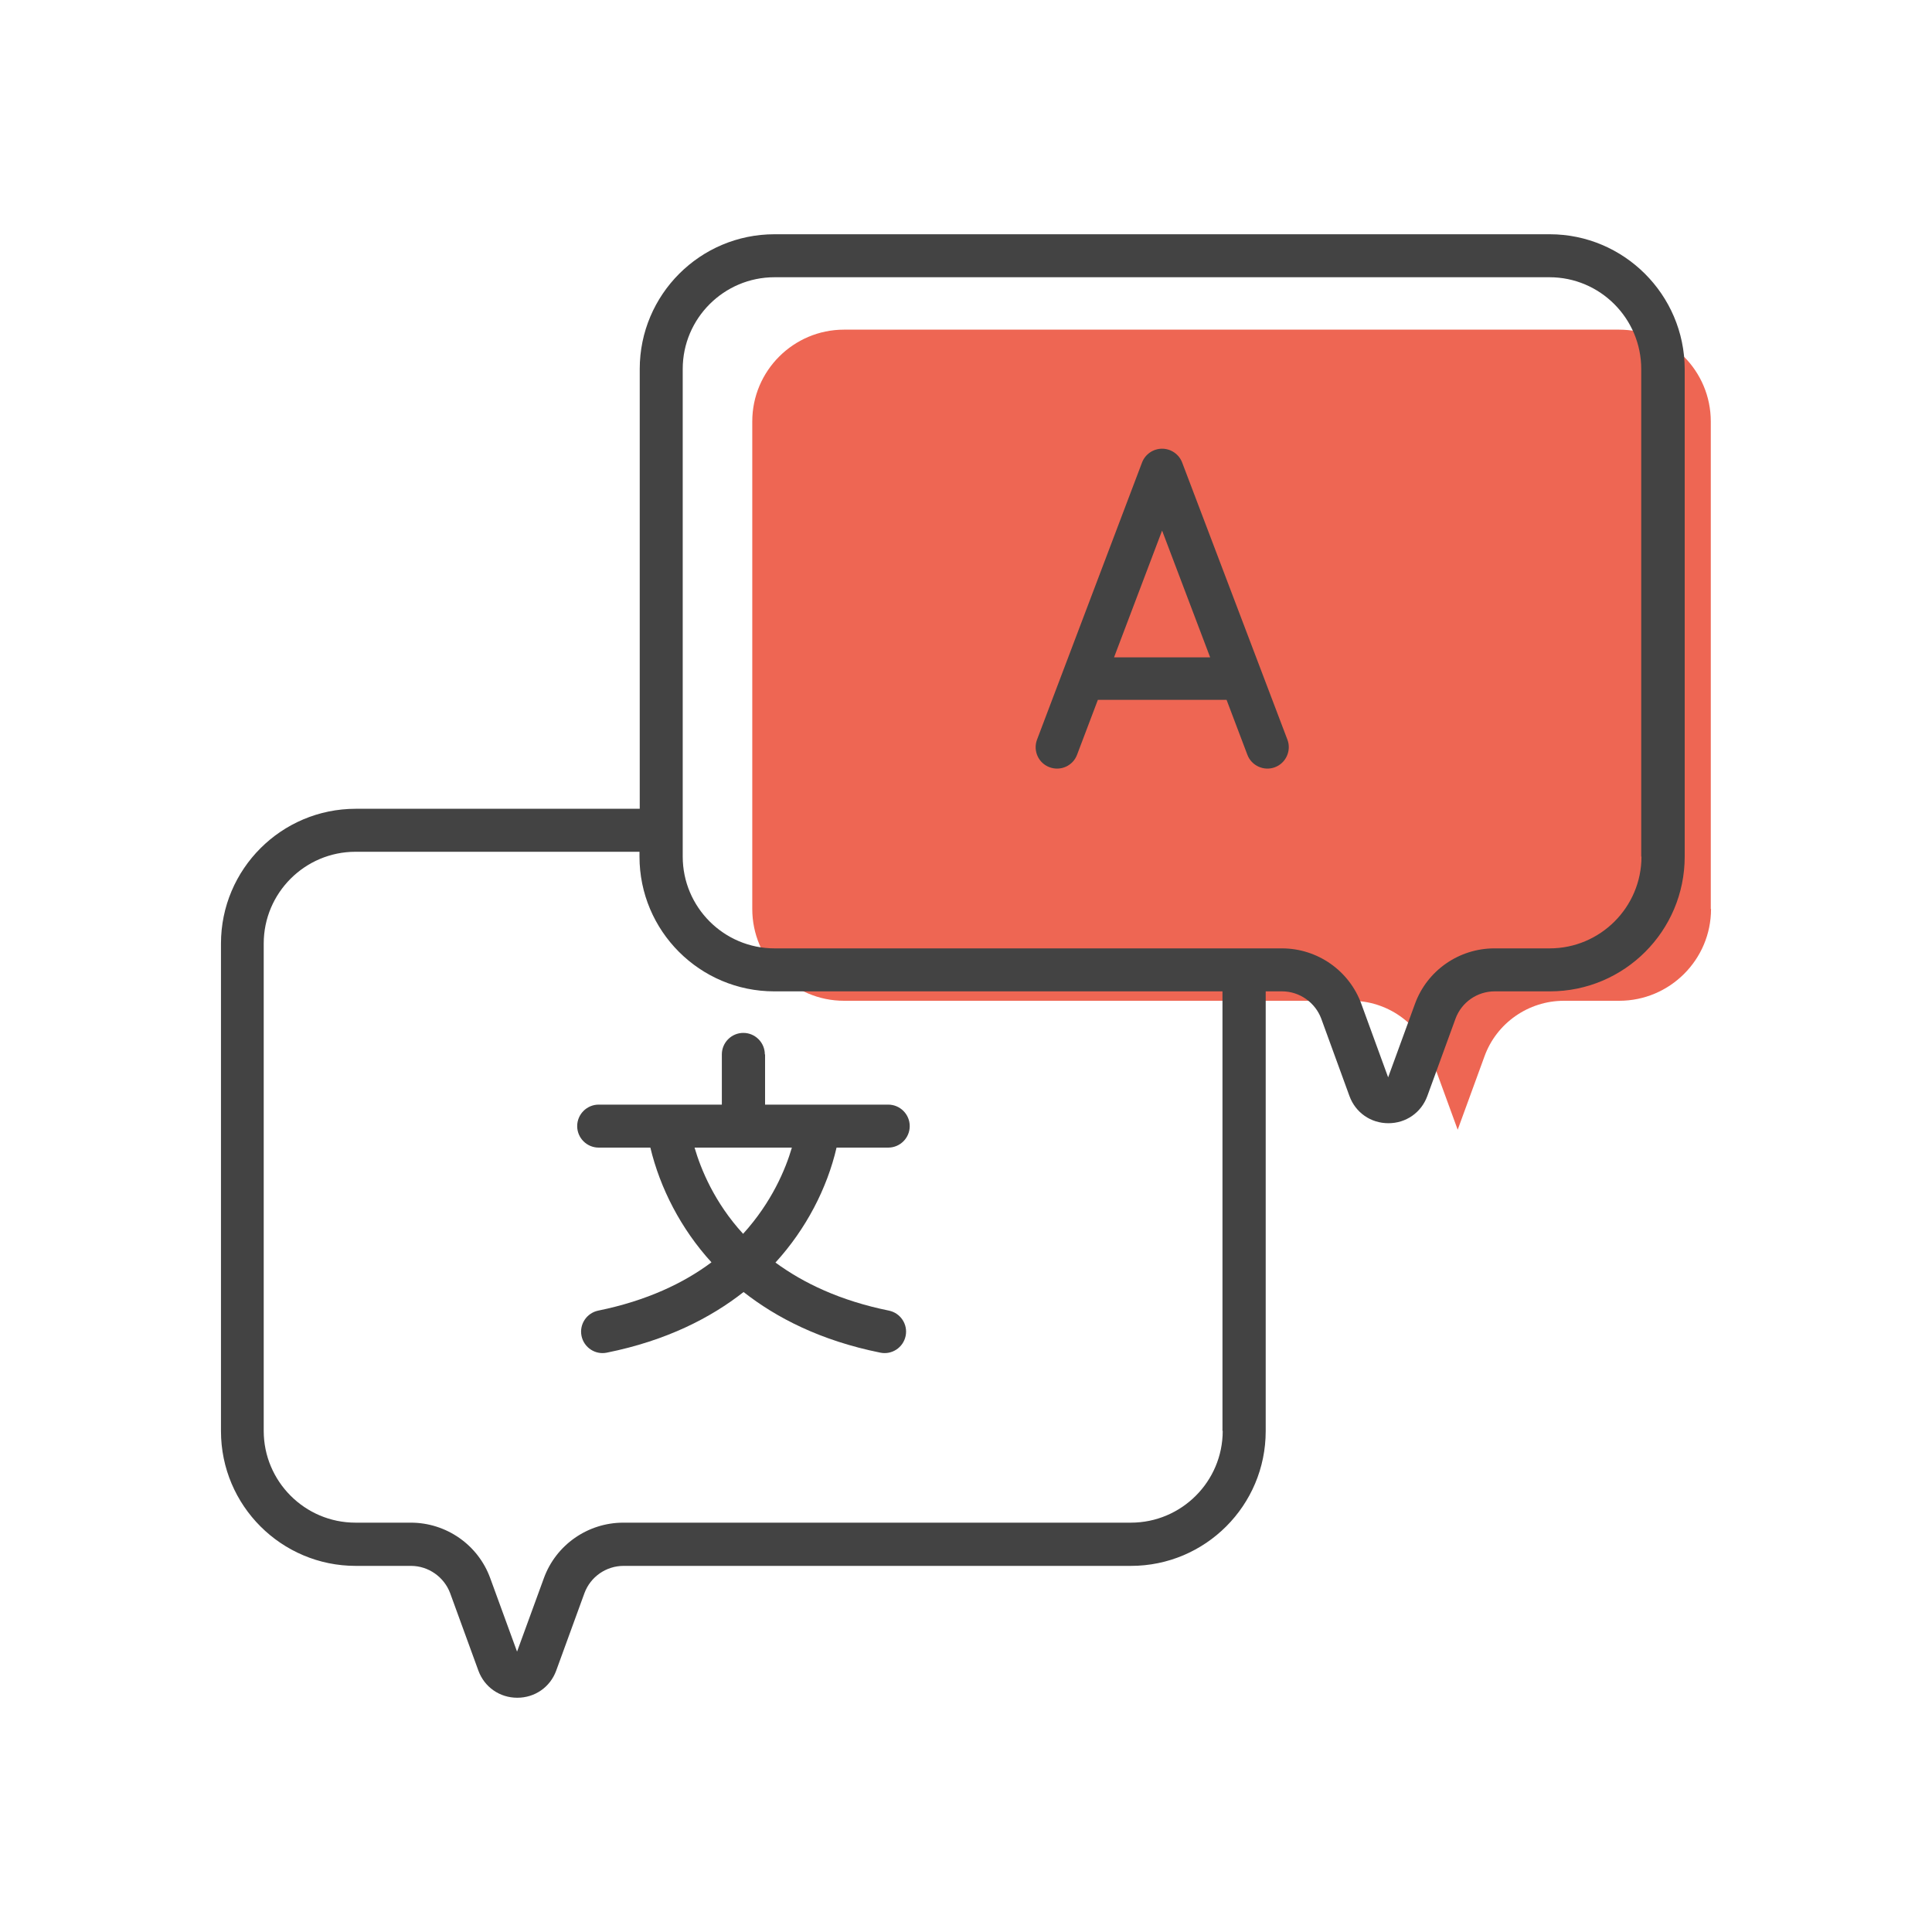 <svg width="80" height="80" viewBox="0 0 80 80" fill="none" xmlns="http://www.w3.org/2000/svg">
<path d="M70.85 37.64C70.85 39.74 69.14 41.44 67.05 41.44H64.76C63.29 41.44 61.97 42.36 61.47 43.74L60.36 46.78L59.25 43.74C58.75 42.36 57.43 41.44 55.96 41.44C55.24 41.44 35.72 41.44 34.95 41.44C32.85 41.44 31.15 39.73 31.15 37.64C31.15 36.79 31.15 18.93 31.15 17.45C31.15 15.35 32.86 13.65 34.95 13.65H67.04C69.14 13.65 70.84 15.36 70.84 17.45V30.27V30.86V37.64H70.85Z" fill="#EE6653"/>
<path d="M31.67 43.66C31.67 43.17 31.27 42.77 30.78 42.77C30.29 42.77 29.89 43.17 29.89 43.66V45.74H24.79C24.3 45.74 23.9 46.14 23.9 46.63C23.9 47.12 24.3 47.52 24.79 47.52H26.93C27.33 49.19 28.19 50.88 29.46 52.27C28.31 53.13 26.78 53.86 24.77 54.27C24.29 54.37 23.98 54.84 24.08 55.32C24.18 55.8 24.65 56.11 25.13 56.01C27.61 55.51 29.44 54.56 30.79 53.5C32.14 54.56 33.97 55.51 36.45 56.01C36.93 56.11 37.4 55.8 37.5 55.32C37.6 54.84 37.29 54.37 36.81 54.27C34.79 53.86 33.27 53.13 32.11 52.28C33.38 50.89 34.25 49.2 34.64 47.52H36.78C37.27 47.52 37.67 47.12 37.67 46.63C37.67 46.14 37.27 45.74 36.78 45.74H31.68V43.66H31.67ZM32.79 47.52C32.53 48.41 31.96 49.78 30.77 51.09C29.58 49.79 29.02 48.41 28.76 47.52H32.79Z" fill="#434343"/>
<path d="M48.95 19.15C48.82 18.81 48.49 18.58 48.12 18.58C47.75 18.58 47.42 18.81 47.29 19.15L42.94 30.63C42.77 31.09 43 31.6 43.46 31.77C43.92 31.94 44.43 31.71 44.6 31.25L45.46 28.98C45.49 28.98 45.52 28.98 45.55 28.98H50.74C50.76 28.98 50.77 28.98 50.79 28.98L51.65 31.25C51.82 31.71 52.34 31.94 52.79 31.77C53.25 31.6 53.48 31.08 53.31 30.63L48.95 19.15ZM46.13 27.22L48.12 21.97L50.11 27.22H46.13Z" fill="#434343"/>
<path d="M64.17 9.7H32.07C28.99 9.7 26.49 12.2 26.49 15.28V33.49H14.73C11.65 33.49 9.15 35.99 9.15 39.07V59.26C9.15 62.34 11.65 64.84 14.73 64.84H17.02C17.74 64.84 18.39 65.3 18.64 65.97L19.81 69.18C20.06 69.86 20.69 70.3 21.42 70.3C22.15 70.3 22.78 69.86 23.03 69.18L24.2 65.97C24.45 65.29 25.1 64.84 25.82 64.84H38.69H39.28H46.83C49.91 64.84 52.41 62.34 52.41 59.26V41.05H53.09C53.81 41.05 54.46 41.51 54.71 42.18L55.88 45.39C56.13 46.07 56.76 46.51 57.49 46.51C58.22 46.51 58.85 46.07 59.1 45.39L60.27 42.18C60.52 41.5 61.17 41.05 61.89 41.05H64.18C67.26 41.05 69.76 38.55 69.76 35.47V28.7V28.11V15.28C69.75 12.2 67.24 9.7 64.17 9.7ZM50.63 59.25C50.63 61.35 48.92 63.05 46.83 63.05H39.28H38.69H25.81C24.34 63.05 23.02 63.97 22.52 65.35L21.41 68.39L20.3 65.35C19.8 63.97 18.48 63.05 17.01 63.05H14.72C12.62 63.05 10.92 61.34 10.92 59.25V39.07C10.92 36.97 12.63 35.27 14.72 35.27H26.48V35.47C26.48 38.55 28.98 41.05 32.06 41.05H50.62V59.25H50.63ZM67.97 35.47C67.97 37.57 66.26 39.27 64.17 39.27H61.88C60.41 39.27 59.09 40.19 58.59 41.57L57.48 44.61L56.37 41.57C55.87 40.19 54.55 39.27 53.08 39.27C52.36 39.27 32.84 39.27 32.07 39.27C29.97 39.27 28.27 37.56 28.27 35.47C28.27 34.62 28.27 16.76 28.27 15.28C28.27 13.18 29.98 11.48 32.07 11.48H64.16C66.26 11.48 67.96 13.19 67.96 15.28V28.1V28.69V35.47H67.97Z" fill="#434343"/>
</svg>
